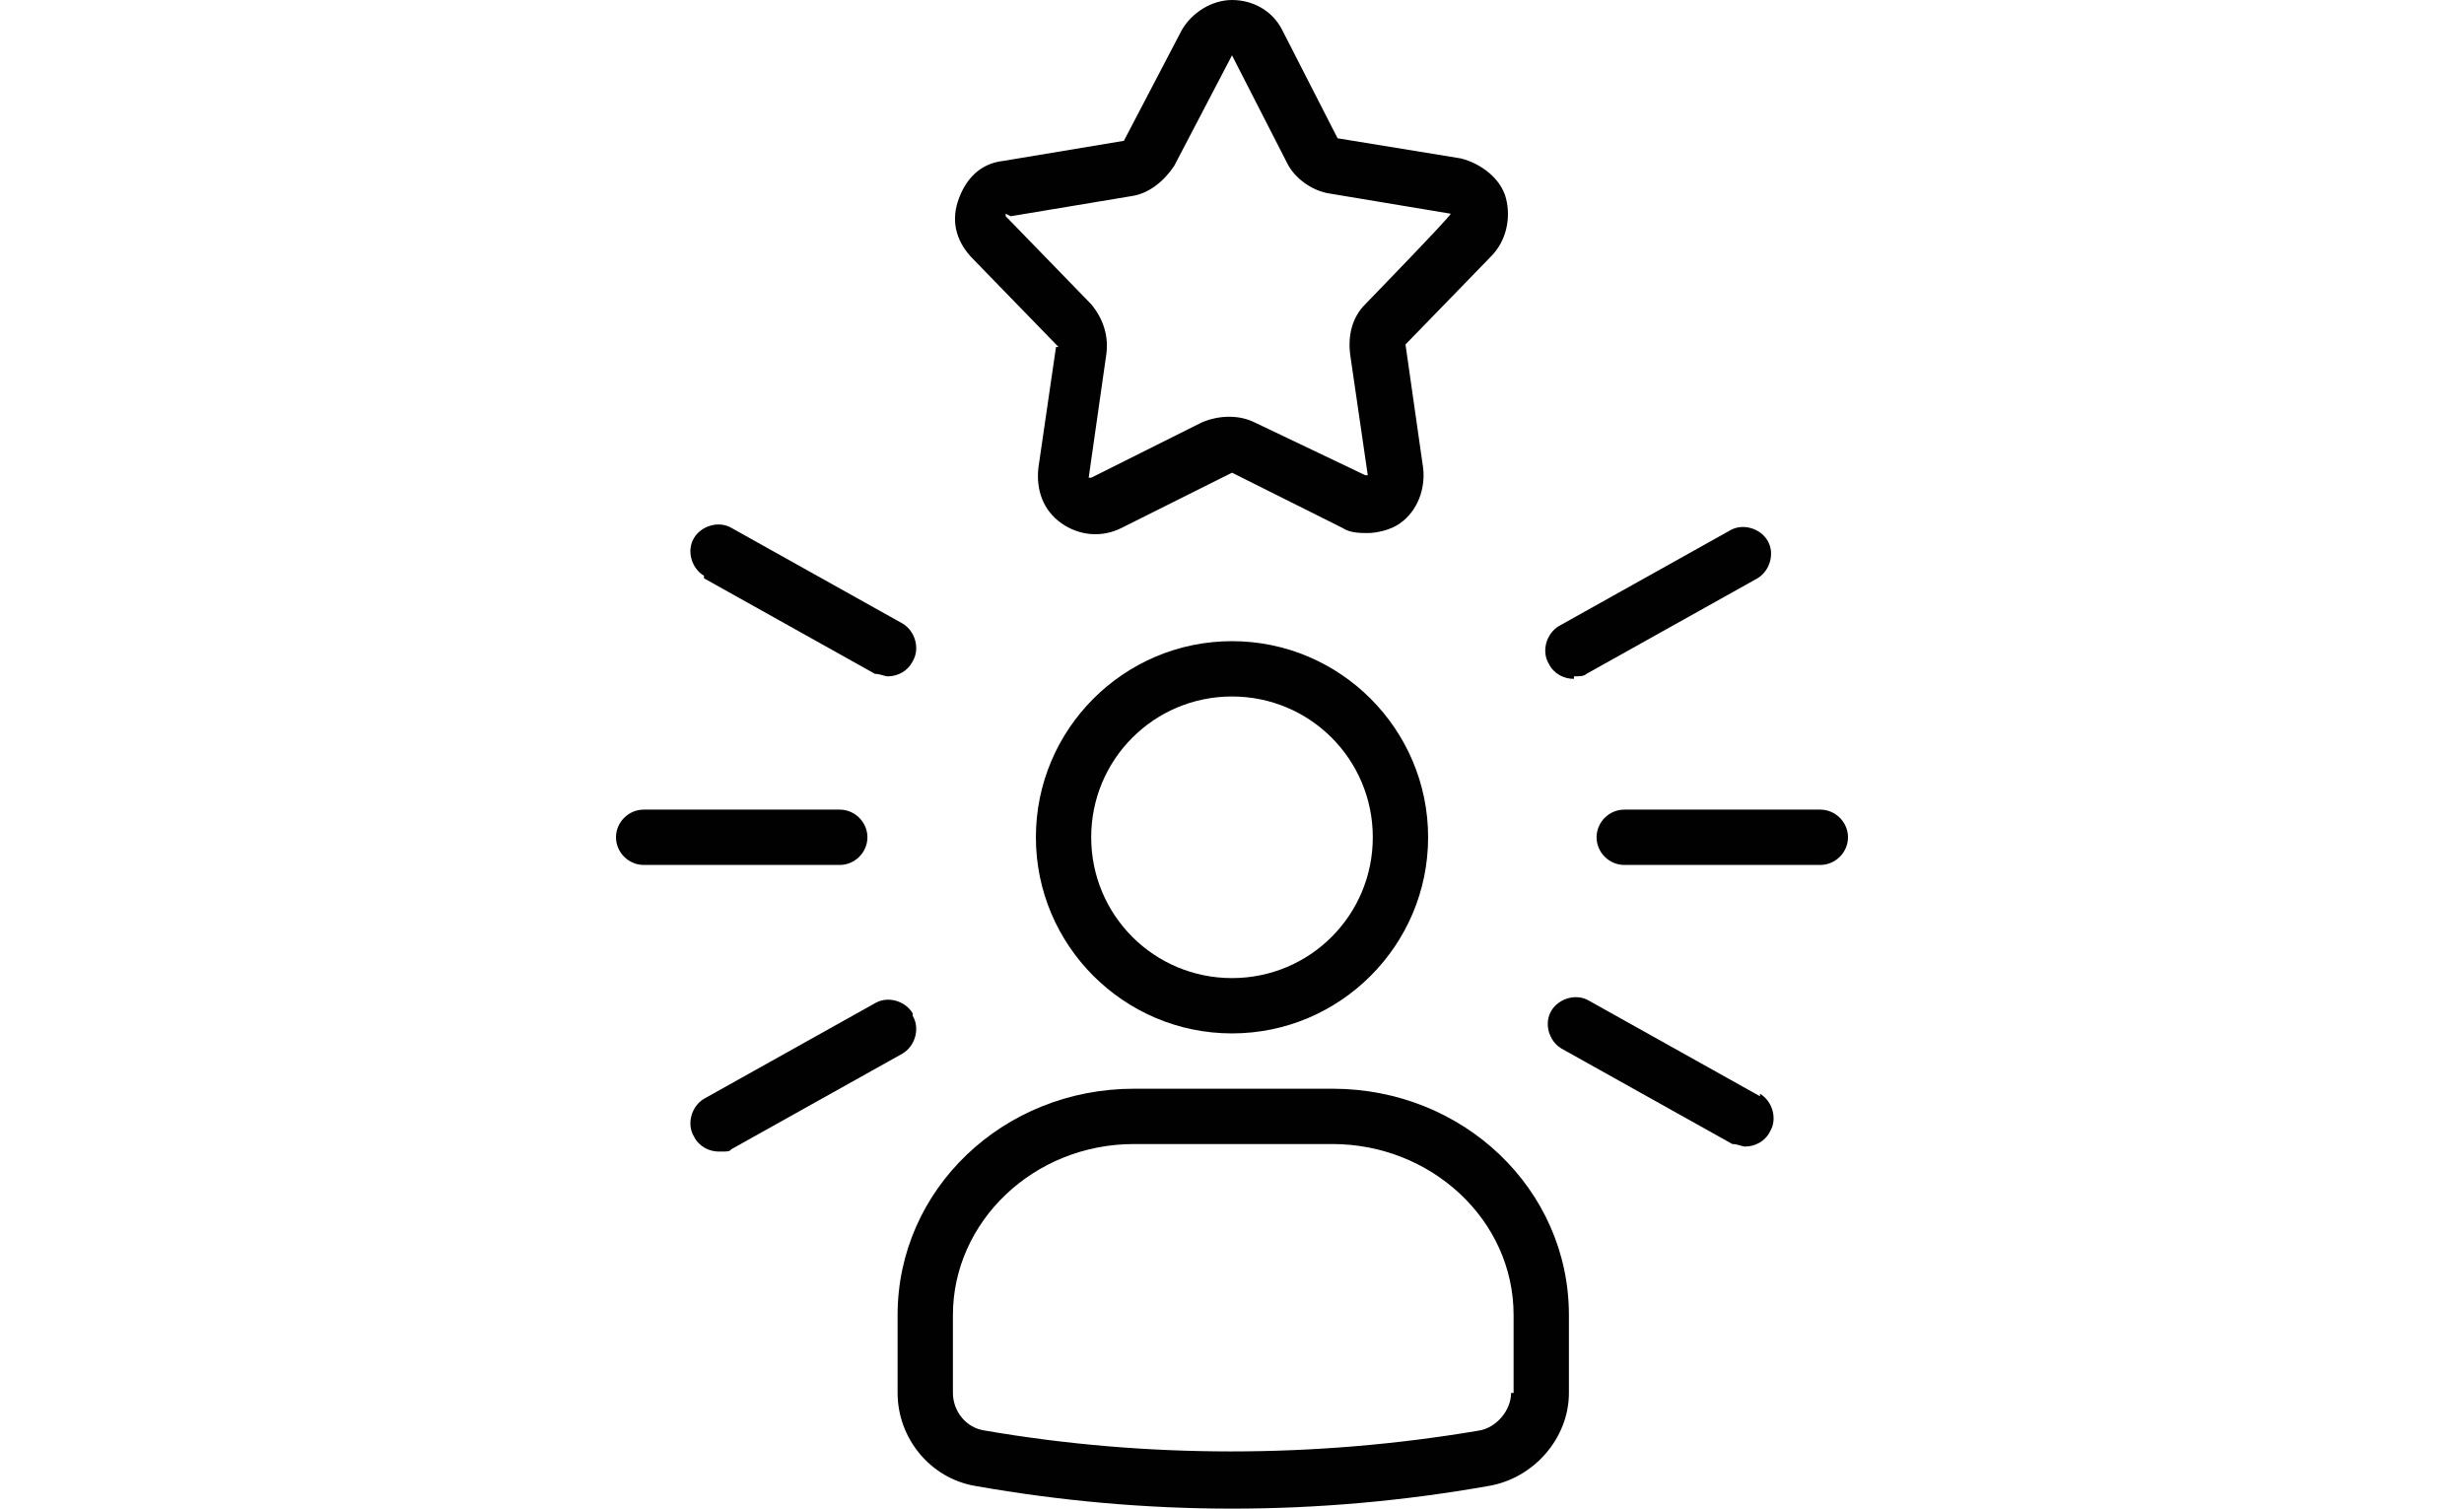 <?xml version="1.0" encoding="UTF-8"?>
<svg xmlns="http://www.w3.org/2000/svg" version="1.1" xmlns:xlink="http://www.w3.org/1999/xlink" viewBox="0 0 98 60">
  <defs>
    <style>
      .cls-1 {
        clip-path: url(#clippath-4);
      }

      .cls-2 {
        fill: none;
      }

      .cls-3 {
        clip-path: url(#clippath-1);
      }

      .cls-4 {
        clip-path: url(#clippath-3);
      }

      .cls-5 {
        fill-rule: evenodd;
      }

      .cls-5, .cls-6 {
        fill: #010101;
      }

      .cls-7 {
        display: none;
      }

      .cls-8 {
        clip-path: url(#clippath-2);
      }

      .cls-9 {
        clip-path: url(#clippath);
      }
    </style>
    <clipPath id="clippath">
      <rect class="cls-2" width="98" height="60"/>
    </clipPath>
    <clipPath id="clippath-1">
      <rect class="cls-2" width="98" height="60"/>
    </clipPath>
    <clipPath id="clippath-2">
      <rect class="cls-2" width="98" height="60"/>
    </clipPath>
    <clipPath id="clippath-3">
      <rect class="cls-2" width="98" height="60"/>
    </clipPath>
    <clipPath id="clippath-4">
      <rect class="cls-2" width="98" height="60"/>
    </clipPath>
  </defs>
  <!-- Generator: Adobe Illustrator 28.6.0, SVG Export Plug-In . SVG Version: 1.2.0 Build 709)  -->
  <g>
    <g id="Layer_1">
      <g id="compliance" class="cls-7">
        <g class="cls-9">
          <path class="cls-5" d="M36.4,14.8c1,0,2,.4,2.6,1.1s1.1,1.6,1.1,2.6-.4,2-1.1,2.6-1.6,1.1-2.6,1.1-2-.4-2.6-1.1-1.1-1.6-1.1-2.6.4-2,1.1-2.6,1.6-1.1,2.6-1.1ZM43.8,1.9c.5,0,.9.2,1.2.5.3.3.5.7.5,1.2s-.2.9-.5,1.2c-.3.3-.7.5-1.2.5s-.9-.2-1.2-.5c-.3-.3-.5-.7-.5-1.2s.2-.9.5-1.2c.3-.3.7-.5,1.2-.5ZM44,3.3c0,0-.2-.1-.3-.1s-.2,0-.3.1c0,0-.1.2-.1.3s0,.2.1.3c0,0,.2.1.3.1s.2,0,.3-.1c0,0,.1-.2.1-.3s0-.2-.1-.3ZM59.6,30c-5.6,2.1-10.7,4.1-12.1,4.6v8.2c.5,3.7,1.7,6.8,3.8,9.5,2,2.6,4.8,4.7,8.4,6.2,3.6-1.6,6.3-3.7,8.4-6.2,2-2.6,3.3-5.8,3.8-9.5v-8.2c-1.5-.6-6.5-2.5-12.1-4.6h0ZM46.6,33.6s6-2.3,12.8-4.9c.1,0,.3,0,.5,0,6.5,2.5,12.3,4.7,12.8,4.9.3,0,.5.3.5.6v8.7s0,0,0,0c-.5,3.9-1.8,7.3-4.1,10.2-2.2,2.8-5.2,5.1-9.1,6.8-.2,0-.4,0-.5,0-3.9-1.7-6.9-3.9-9.1-6.8-2.2-2.8-3.6-6.2-4-10.1,0,0,0,0,0-.1v-8.7c0-.3.2-.5.4-.6h0ZM59.6,34.5c2.3,0,4.5,1,6,2.5,1.5,1.5,2.5,3.7,2.5,6s-1,4.5-2.5,6c-1.5,1.5-3.7,2.5-6,2.5s-4.5-1-6-2.5c-1.5-1.5-2.5-3.7-2.5-6s1-4.5,2.5-6c1.5-1.5,3.7-2.5,6-2.5ZM64.7,38c1.3,1.3,2.1,3.1,2.1,5.1s-.8,3.8-2.1,5.1c-1.3,1.3-3.1,2.1-5.1,2.1s-3.8-.8-5.1-2.1c-1.3-1.3-2.1-3.1-2.1-5.1s.8-3.8,2.1-5.1c1.3-1.3,3.1-2.1,5.1-2.1s3.8.8,5.1,2.1ZM55.3,44.4c-.3-.2-.3-.7,0-.9.2-.3.7-.3.9,0l2.2,1.9,4.7-6.1c.2-.3.6-.3.9-.1.3.2.3.6.1.9l-5.1,6.6s0,0,0,0c-.2.3-.7.3-.9,0,0,0-.6-.6-2.7-2.4h0ZM41.4,36.5c-.4,0-.7-.3-.7-.7s.3-.7.7-.7h2.8c.4,0,.7.3.7.7s-.3.7-.7.7h-2.8ZM41.4,27.9c-.4,0-.7-.3-.7-.7s.3-.7.7-.7h12.8c.4,0,.7.3.7.7s-.3.7-.7.7h-12.8ZM41.4,19.2c-.4,0-.7-.3-.7-.7s.3-.7.7-.7h12.8c.4,0,.7.3.7.7s-.3.7-.7.7h-12.8ZM62.5,27.3V6.7c0-.9-.3-1.6-.9-2.2-.6-.6-1.3-.9-2.2-.9h-11.1c-.1-.9-.6-1.7-1.2-2.3-.8-.8-1.8-1.3-3-1.3h-.8c-1.2,0-2.2.5-3,1.3-.6.6-1.1,1.4-1.2,2.3h-11.2c-.8,0-1.6.4-2.2.9-.5.6-.9,1.4-.9,2.2v37.9c0,.9.3,1.6.9,2.2.6.6,1.3.9,2.2.9h17c.4,0,.7-.3.7-.7s-.3-.7-.7-.7h-17c-.5,0-.9-.2-1.2-.5-.3-.3-.5-.8-.5-1.3V6.7c0-.5.2-1,.5-1.3.3-.3.7-.5,1.2-.5h11.1v2.2h-4.6c-.7,0-1.4.3-1.8.8-.2.2-.4.5-.5.7-.7,0-1.3.4-1.7.9-.6.6-.9,1.3-.9,2.1v29c0,.8.3,1.6.9,2.1.6.6,1.3.9,2.1.9h11.6c.4,0,.7-.3.7-.7s-.3-.7-.7-.7h-11.6c-.5,0-.9-.2-1.2-.5-.3-.3-.5-.7-.5-1.2V11.7c0-.5.2-.9.5-1.2.2-.2.3-.3.5-.4v1.6c0,.4.3.7.7.7h22.4s0,0,0,0h.1s0,0,0,0h0s0,0,0,0h0s0-.1,0-.1h0c0,0,0-.1,0-.1h0c0-.1,0-.1,0-.1h0s0,0,0,0h0s0,0,0,0v-1.7c.2,0,.4.2.5.4.3.3.5.7.5,1.2v15.6c0,.4.3.7.7.7s.7-.3.7-.7v-15.6c0-.8-.3-1.6-.9-2.1-.5-.5-1.1-.8-1.7-.9-.1-.3-.3-.5-.5-.7-.5-.5-1.1-.8-1.8-.8h-4.6v-2.2h11c.5,0,.9.2,1.2.5.3.3.5.8.5,1.3v20.5c0,.4.3.7.7.7.4,0,.7-.3.7-.7h0ZM47.1,7.2v-2.9c0-.8-.3-1.5-.9-2.1s-1.3-.9-2.1-.9h-.8c-.8,0-1.5.3-2.1.9-.5.5-.9,1.3-.9,2.1v2.9h6.7ZM54.2,9.5c0,0,0,.2,0,.3v1.3h-21v-1.3c0-.3.1-.6.4-.9.2-.2.5-.4.9-.4h18.5c.3,0,.7.1.9.4.2.2.3.4.3.6,0,0,0,0,0,0h0ZM36.4,32.1c1,0,2,.4,2.6,1.1s1.1,1.6,1.1,2.6-.4,2-1.1,2.6-1.6,1.1-2.6,1.1-2-.4-2.6-1.1-1.1-1.6-1.1-2.6.4-2,1.1-2.6,1.6-1.1,2.6-1.1ZM37.9,34.1c-.3,0-.5,0-.7.2l-1.4,1.8-.4-.4c-.3-.2-.7-.2-.9,0-.2.3-.2.7,0,.9.4.3,1,.9,1,.9.3.2.7.2.9,0,0,0,0,0,0,0l1.8-2.3c.1-.1.2-.3.1-.5.2.4.4.8.4,1.3,0,.7-.3,1.3-.7,1.7-.4.4-1,.7-1.7.7s-1.3-.3-1.7-.7c-.4-.4-.7-1-.7-1.7s.3-1.3.7-1.7c.4-.4,1-.7,1.7-.7.6,0,1.1.2,1.6.6h0ZM36.4,23.5c1,0,2,.4,2.6,1.1s1.1,1.6,1.1,2.6-.4,2-1.1,2.6-1.6,1.1-2.6,1.1-2-.4-2.6-1.1-1.1-1.6-1.1-2.6.4-2,1.1-2.6,1.6-1.1,2.6-1.1ZM37.9,25.4c-.3,0-.5,0-.7.2l-1.4,1.8-.4-.4c-.3-.2-.7-.2-.9,0-.2.3-.2.7,0,.9.4.3,1,.9,1,.9.3.2.7.2.9,0,0,0,0,0,0,0l1.8-2.3c.1-.1.2-.3.1-.5.2.4.4.8.4,1.3,0,.7-.3,1.3-.7,1.7-.4.4-1,.7-1.7.7s-1.3-.3-1.7-.7c-.4-.4-.7-1-.7-1.7s.3-1.3.7-1.7c.4-.4,1-.7,1.7-.7.6,0,1.1.2,1.6.6h0ZM34.5,19.3c-.3-.2-.3-.7,0-.9.2-.3.7-.3.9,0l.4.4,1.4-1.8c.2-.2.5-.3.7-.2-.4-.4-1-.6-1.6-.6s-1.3.3-1.7.7c-.4.4-.7,1-.7,1.7s.3,1.3.7,1.7c.4.4,1,.7,1.7.7s1.3-.3,1.7-.7c.4-.4.7-1,.7-1.7s-.1-.9-.4-1.3c0,.2,0,.3-.1.5l-1.8,2.3s0,0,0,0c-.2.3-.7.3-.9,0,0,0-.6-.5-1-.9h0Z"/>
        </g>
      </g>
      <g id="support" class="cls-7">
        <g class="cls-3">
          <g>
            <path class="cls-6" d="M68.7,40.3c-2.9,0-6.3,2.4-13.1,7.5-.3-1.1-1.2-2.4-3.3-3.5-4.4-2.3-10-5.1-12.2-6.2-.8-.4-1.6-.6-2.5-.6h-5.5c0-.5-.4-.9-.9-.9h-5.6c-.5,0-.9.4-.9.9v15c0,.5.4.9.9.9h5.6c.5,0,.9-.4.9-.9h.7c.6,0,1.2.2,1.8.4l11.5,6.1c1.1.6,2.4.9,3.7.9h2.2c1.9,0,3.7-.7,5.1-1.9l15.8-13.3c.2-.2.3-.4.3-.7,0-1.3-1-3.7-4.7-3.7h0ZM26.5,51.6v-13.1h3.7v13.1h-3.7ZM56,56.7c-1.1.9-2.5,1.4-3.9,1.4h-2.2c-1,0-2-.2-2.9-.7l-11.5-6.1c-.8-.4-1.7-.7-2.6-.7h-.7v-11.2h5.5c.6,0,1.2.1,1.7.4,2.2,1.1,7.7,3.9,12.1,6.2,2.8,1.5,2.4,3,2.3,3.5-.2.7-.7,1.3-1.4,1.7-.7.4-1.5.5-2.2.3l-5.6-1.7c-.5-.2-1,.1-1.2.6-.2.5.1,1,.6,1.2l5.6,1.7s0,0,0,0c.4.1.8.2,1.2.2.8,0,1.7-.2,2.4-.6,1-.6,1.8-1.5,2.2-2.5,6.9-5.2,10.8-8.1,13.3-8.1s2.6.9,2.7,1.5l-15.4,13h0Z"/>
            <path class="cls-6" d="M72.7,16.9l-4.6-1.3c-.3-1.1-.8-2.2-1.3-3.2l2.3-4.2c.2-.4.1-.8-.2-1.1l-2.7-2.7c-.3-.3-.8-.4-1.1-.2l-4.2,2.3c-1-.6-2.1-1-3.2-1.3l-1.3-4.6c-.1-.4-.5-.7-.9-.7h-3.7c-.4,0-.8.3-.9.7l-1.3,4.6c-1.1.3-2.2.8-3.2,1.3l-4.2-2.3c-.4-.2-.8-.1-1.1.2l-2.7,2.7c-.3.3-.4.8-.2,1.1l2.3,4.2c-.6,1-1,2.1-1.3,3.2l-4.6,1.3c-.4.1-.7.5-.7.9v3.7c0,.4.3.8.7.9l4.6,1.3c.3,1.1.8,2.2,1.3,3.2l-2.3,4.2c-.2.4-.1.8.2,1.1l2.7,2.7c.3.3.8.4,1.1.2l4.2-2.3c1,.6,2.1,1,3.2,1.3l1.3,4.6c.1.4.5.7.9.7h3.7c.4,0,.8-.3.9-.7l1.3-4.6c1.1-.3,2.2-.8,3.2-1.3l4.2,2.3c.4.2.8.1,1.1-.2l2.7-2.7c.3-.3.4-.8.2-1.1l-2.3-4.2c.6-1,1-2.1,1.3-3.2l4.6-1.3c.4-.1.7-.5.7-.9v-3.7c0-.4-.3-.8-.7-.9ZM71.5,20.9l-4.4,1.3c-.3,0-.6.4-.7.7-.3,1.3-.8,2.6-1.5,3.7-.2.3-.2.6,0,.9l2.2,4-1.6,1.6-4-2.2c-.3-.2-.7-.2-.9,0-1.2.7-2.4,1.2-3.7,1.5-.3,0-.6.3-.7.7l-1.3,4.4h-2.3l-1.3-4.4c0-.3-.4-.6-.7-.7-1.3-.3-2.6-.8-3.7-1.5-.3-.2-.6-.2-.9,0l-4,2.2-1.6-1.6,2.2-4c.2-.3.2-.7,0-.9-.7-1.2-1.2-2.4-1.5-3.7,0-.3-.3-.6-.7-.7l-4.4-1.3v-2.3l4.4-1.3c.3,0,.6-.4.7-.7.3-1.3.8-2.6,1.5-3.7.2-.3.2-.6,0-.9l-2.2-4,1.6-1.6,4,2.2c.3.2.7.2.9,0,1.2-.7,2.4-1.2,3.7-1.5.3,0,.6-.3.7-.7l1.3-4.4h2.3l1.3,4.4c0,.3.4.6.7.7,1.3.3,2.6.8,3.7,1.5.3.2.6.2.9,0l4-2.2,1.6,1.6-2.2,4c-.2.3-.2.7,0,.9.7,1.2,1.2,2.4,1.5,3.7,0,.3.3.6.7.7l4.4,1.3v2.3Z"/>
            <path class="cls-6" d="M53.7,9.4c-5.7,0-10.3,4.6-10.3,10.3s4.6,10.3,10.3,10.3,10.3-4.6,10.3-10.3-4.6-10.3-10.3-10.3ZM53.7,28.1c-4.7,0-8.4-3.8-8.4-8.4s3.8-8.4,8.4-8.4,8.4,3.8,8.4,8.4-3.8,8.4-8.4,8.4Z"/>
            <path class="cls-6" d="M56.8,16.2l-4.8,4.8-1.2-1.9c-.3-.4-.9-.5-1.3-.3-.4.3-.5.9-.3,1.3l1.9,2.8c.2.2.4.4.7.4,0,0,0,0,0,0,.2,0,.5,0,.7-.3l5.6-5.6c.4-.4.4-1,0-1.3s-1-.4-1.3,0h0Z"/>
          </g>
        </g>
      </g>
      <g id="interview" class="cls-7">
        <g class="cls-8">
          <path class="cls-5" d="M54.2,0c-1.8,0-3.3,1.5-3.3,3.3v13.1c0,1.8,1.5,3.3,3.3,3.3h.6v2.1h0c0,.3.2.7.5.8.3.2.7.1,1,0l4-2.8h7c1.8,0,3.3-1.5,3.3-3.3V3.3C70.5,1.5,69,0,67.2,0h-13.1ZM39.4,0c-4,0-7.2,3.2-7.2,7.2s1.3,4.7,3.3,6c-4.6,1.6-7.9,6-7.9,11.2v3.3c0,.3,0,.5.3.7.2.2.4.3.7.3h21.9c.2,0,.5,0,.7-.3.2-.2.3-.4.3-.7v-3.3c0-5.2-3.3-9.6-7.9-11.2,2-1.3,3.3-3.5,3.3-6C46.6,3.3,43.4,0,39.4,0h0ZM39.4,1.9c3,0,5.3,2.4,5.3,5.4s-2.4,5.4-5.3,5.4-5.3-2.4-5.3-5.4,2.4-5.4,5.3-5.4ZM54.2,1.9h13.1c.8,0,1.4.6,1.4,1.4v13.1c0,.8-.6,1.4-1.4,1.4h-7.3,0c-.2,0-.4,0-.5.2l-2.8,2v-1.2c0-.2,0-.5-.3-.7-.2-.2-.4-.3-.7-.3h-1.5c-.8,0-1.4-.6-1.4-1.4V3.3c0-.8.6-1.4,1.4-1.4h0ZM61.1,3.9c-2,0-3.6,1.7-3.6,3.7h0c0,.3,0,.5.3.7.2.2.4.3.7.3.2,0,.5-.1.7-.3.2-.2.3-.4.3-.7,0-1.1.8-1.8,1.7-1.8s1.7.8,1.7,1.8-.8,1.8-1.7,1.8-1.9.9-1.9,2v1.1h0c0,.5.4.9.9.9.5,0,.9-.4.9-.9v-1.1c0,0,0,0,0,0h0c2,0,3.6-1.7,3.6-3.7s-1.6-3.7-3.6-3.7h0ZM60.1,13.9c-.6,0-1,.5-1,1s.5,1,1,1,1-.5,1-1-.5-1-1-1ZM39.4,14.5c5.6,0,10,4.5,10,10v2.4h-20v-2.4c0-5.6,4.4-10,10-10ZM30.8,31.3c-1.8,0-3.3,1.5-3.3,3.3v13.1c0,1.8,1.5,3.3,3.3,3.3h7l4,2.9h0c.3.2.7.2,1,0,.3-.2.5-.5.5-.8v-2.1h.6c1.8,0,3.3-1.5,3.3-3.3v-13.1c0-1.8-1.5-3.3-3.3-3.3h-13.1ZM58.6,31.3c-4,0-7.2,3.2-7.2,7.2s1.3,4.7,3.3,6c-4.6,1.6-7.9,6-7.9,11.2v3.3h0c0,.5.4.9.9.9h21.9c.5,0,.9-.4.9-.9v-3.3c0-5.2-3.3-9.6-7.9-11.2,2-1.3,3.3-3.5,3.3-6,0-4-3.2-7.2-7.2-7.2h0ZM30.8,33.2h13.1c.8,0,1.4.6,1.4,1.4v13.1c0,.8-.6,1.4-1.4,1.4h-1.5c-.2,0-.5,0-.7.3-.2.2-.3.4-.3.7v1.2l-2.8-2h0c-.2-.1-.3-.2-.5-.2h-7.3c-.8,0-1.4-.6-1.4-1.4v-13.1c0-.8.6-1.4,1.4-1.4h0ZM58.6,33.2c3,0,5.3,2.4,5.3,5.4s-2.4,5.4-5.3,5.4-5.3-2.4-5.3-5.4,2.4-5.4,5.3-5.4ZM32.8,35.8c-.5,0-.9.4-.9.9,0,.5.4.9.9.9h9.1c.2,0,.5,0,.7-.3.2-.2.3-.4.3-.7s0-.5-.3-.7c-.2-.2-.4-.3-.7-.3h-9.1ZM32.8,40.1c-.2,0-.5.1-.7.3-.2.2-.3.4-.3.7,0,.5.4.9.9.9h9.1c.2,0,.5,0,.7-.3.2-.2.3-.4.3-.7,0-.3,0-.5-.3-.7-.2-.2-.4-.3-.7-.3h-9.1ZM32.8,44.5c-.5,0-.9.4-.9.9,0,.2,0,.5.3.7.2.2.4.3.7.3h9.1c.2,0,.5,0,.7-.3.2-.2.3-.4.3-.7,0-.2-.1-.5-.3-.7-.2-.2-.4-.3-.7-.3h-9.1ZM58.6,45.8c5.6,0,10,4.4,10,10v2.3h-20v-2.4c0-5.6,4.4-10,10-10h0Z"/>
        </g>
      </g>
      <g id="sourcing" class="cls-7">
        <g class="cls-4">
          <path class="cls-6" d="M76.5,44.8h-4.7v-4.8c0-2.2-1.8-3.9-3.9-3.9h-17.8v-5.1c2.4-.2,4.6-.9,6.6-2,0,0,.2,0,.2-.1,2-1.2,3.7-2.8,5-4.7l4.1,2.4-.9,1.6c-.3.5-.1,1.2.4,1.5l7.6,4.4c.6.4,1.3.5,2,.5,1.4,0,2.7-.7,3.4-2,.5-.9.7-2,.4-3s-.9-1.9-1.8-2.4l-7.6-4.4c-.2-.1-.6-.2-.8-.1-.3,0-.5.3-.7.5l-.9,1.6-4.1-2.4c1-2.1,1.6-4.4,1.6-6.8,0-8.6-7-15.5-15.5-15.5s-15.5,7-15.5,15.5,3.1,10.7,7.7,13.4c0,0,.1.1.2.1,2,1.1,4.2,1.8,6.6,2v5.1h-17.8c-2.2,0-3.9,1.8-3.9,3.9v4.8h-4.7c-1.4,0-2.5,1.1-2.5,2.5v10.1c0,1.4,1.1,2.5,2.5,2.5h11.6c1.4,0,2.5-1.1,2.5-2.5v-10.1c0-1.4-1.1-2.5-2.5-2.5h-4.7v-4.8c0-1,.8-1.7,1.7-1.7h17.8v6.5h-4.7c-1.4,0-2.5,1.1-2.5,2.5v10.1c0,1.4,1.1,2.5,2.5,2.5h11.6c1.4,0,2.5-1.1,2.5-2.5v-10.1c0-1.4-1.1-2.5-2.5-2.5h-4.7v-6.5h17.8c1,0,1.7.8,1.7,1.7v4.8h-4.7c-1.4,0-2.5,1.1-2.5,2.5v10.1c0,1.4,1.1,2.5,2.5,2.5h11.6c1.4,0,2.5-1.1,2.5-2.5v-10.1c0-1.4-1.2-2.5-2.6-2.5h0ZM69.3,25.2l6.7,3.8c.4.2.7.6.8,1.1.1.5,0,1-.2,1.4-.5.9-1.6,1.2-2.5.7l-6.7-3.8,1.8-3.1ZM42.8,27.4v-3.1c0-1.8,1.5-3.3,3.3-3.3h5.7c1.8,0,3.3,1.5,3.3,3.3v3.1c-1.8,1-3.9,1.5-6.1,1.5s-4.3-.6-6.1-1.5ZM35.6,15.5c0-7.4,6-13.4,13.4-13.4s13.4,6,13.4,13.4-2,8-5.1,10.5v-1.7c0-3-2.5-5.5-5.5-5.5h-5.7c-3,0-5.5,2.5-5.5,5.5v1.7c-3.1-2.5-5.1-6.2-5.1-10.5ZM33.4,47.3v10.1c0,.2-.2.4-.4.4h-11.6c-.2,0-.4-.2-.4-.4v-10.1c0-.2.2-.4.4-.4h11.6c.2,0,.4.2.4.4h0ZM55.1,47.3v10.1c0,.2-.2.4-.4.4h-11.6c-.2,0-.4-.2-.4-.4v-10.1c0-.2.2-.4.4-.4h11.6c.2,0,.4.2.4.4h0ZM76.8,57.5c0,.2-.2.4-.4.4h-11.6c-.2,0-.4-.2-.4-.4v-10.1c0-.2.2-.4.4-.4h11.6c.2,0,.4.2.4.4v10.1h0ZM49,18.1c3,0,5.4-2.4,5.4-5.4s-2.4-5.4-5.4-5.4-5.4,2.4-5.4,5.4,2.4,5.4,5.4,5.4ZM49,9.4c1.8,0,3.3,1.5,3.3,3.3s-1.5,3.3-3.3,3.3-3.3-1.5-3.3-3.3,1.5-3.3,3.3-3.3Z"/>
        </g>
      </g>
      <g class="cls-1">
        <g>
          <path class="cls-6" d="M49,25.5c-4.3,0-7.8,3.5-7.8,7.8s3.5,7.8,7.8,7.8,7.8-3.5,7.8-7.8-3.5-7.8-7.8-7.8ZM49,38.9c-3.1,0-5.6-2.5-5.6-5.6s2.5-5.6,5.6-5.6,5.6,2.5,5.6,5.6-2.5,5.6-5.6,5.6Z"/>
          <path class="cls-6" d="M53,43.3h-7.9c-5.2,0-9.4,4-9.4,9v3.1c0,1.8,1.3,3.4,3.1,3.7,3.4.6,6.8.9,10.2.9s6.8-.3,10.2-.9c1.8-.3,3.2-1.9,3.2-3.7v-3.1c0-5-4.2-9-9.4-9h0ZM60.1,55.4c0,.7-.6,1.4-1.3,1.5-6.5,1.1-13.2,1.1-19.6,0-.8-.1-1.3-.8-1.3-1.5v-3.1c0-3.7,3.2-6.8,7.2-6.8h7.9c3.9,0,7.2,3,7.2,6.8v3.1h0Z"/>
          <path class="cls-6" d="M42,13.8l-.7,4.8c-.1.9.2,1.7.9,2.2s1.6.6,2.4.2l4.4-2.2,4.4,2.2c.3.2.7.2,1,.2s.9-.1,1.3-.4c.7-.5,1-1.4.9-2.2l-.7-4.9,3.4-3.5c.6-.6.8-1.5.6-2.3s-1-1.4-1.8-1.6l-4.9-.8-2.2-4.3c-.4-.8-1.2-1.2-2-1.2s-1.6.5-2,1.2l-2.3,4.4-4.8.8c-.9.1-1.5.7-1.8,1.6s0,1.7.6,2.3l3.4,3.5h0ZM40.2,8.6l4.8-.8c.7-.1,1.3-.6,1.7-1.2l2.3-4.4s0,0,0,0l2.2,4.3c.3.6,1,1.1,1.7,1.2l4.8.8h0c0,.1-3.4,3.6-3.4,3.6-.5.5-.7,1.2-.6,2l.7,4.8h-.1c0,0-4.4-2.1-4.4-2.1-.6-.3-1.4-.3-2.1,0l-4.4,2.2h-.1c0,0,.7-4.9.7-4.9.1-.7-.1-1.4-.6-2l-3.4-3.5h0c0-.1,0-.1,0-.1Z"/>
          <path class="cls-6" d="M34.5,33.3c0-.6-.5-1.1-1.1-1.1h-7.8c-.6,0-1.1.5-1.1,1.1s.5,1.1,1.1,1.1h7.8c.6,0,1.1-.5,1.1-1.1Z"/>
          <path class="cls-6" d="M36.3,40.3c-.3-.5-1-.7-1.5-.4l-6.8,3.8c-.5.3-.7,1-.4,1.5.2.4.6.6,1,.6s.4,0,.5-.1l6.8-3.8c.5-.3.7-1,.4-1.5h0Z"/>
          <path class="cls-6" d="M28,23l6.8,3.8c.2,0,.4.1.5.1.4,0,.8-.2,1-.6.3-.5.1-1.2-.4-1.5l-6.8-3.8c-.5-.3-1.2-.1-1.5.4s-.1,1.2.4,1.5h0Z"/>
          <path class="cls-6" d="M72.4,32.2h-7.8c-.6,0-1.1.5-1.1,1.1s.5,1.1,1.1,1.1h7.8c.6,0,1.1-.5,1.1-1.1s-.5-1.1-1.1-1.1Z"/>
          <path class="cls-6" d="M70,43.6l-6.8-3.8c-.5-.3-1.2-.1-1.5.4s-.1,1.2.4,1.5l6.8,3.8c.2,0,.4.1.5.1.4,0,.8-.2,1-.6.3-.5.1-1.2-.4-1.5h0Z"/>
          <path class="cls-6" d="M62.6,26.9c.2,0,.4,0,.5-.1l6.8-3.8c.5-.3.7-1,.4-1.5s-1-.7-1.5-.4l-6.8,3.8c-.5.3-.7,1-.4,1.5.2.4.6.6,1,.6h0Z"/>
        </g>
      </g>
    </g>
  </g>
</svg>